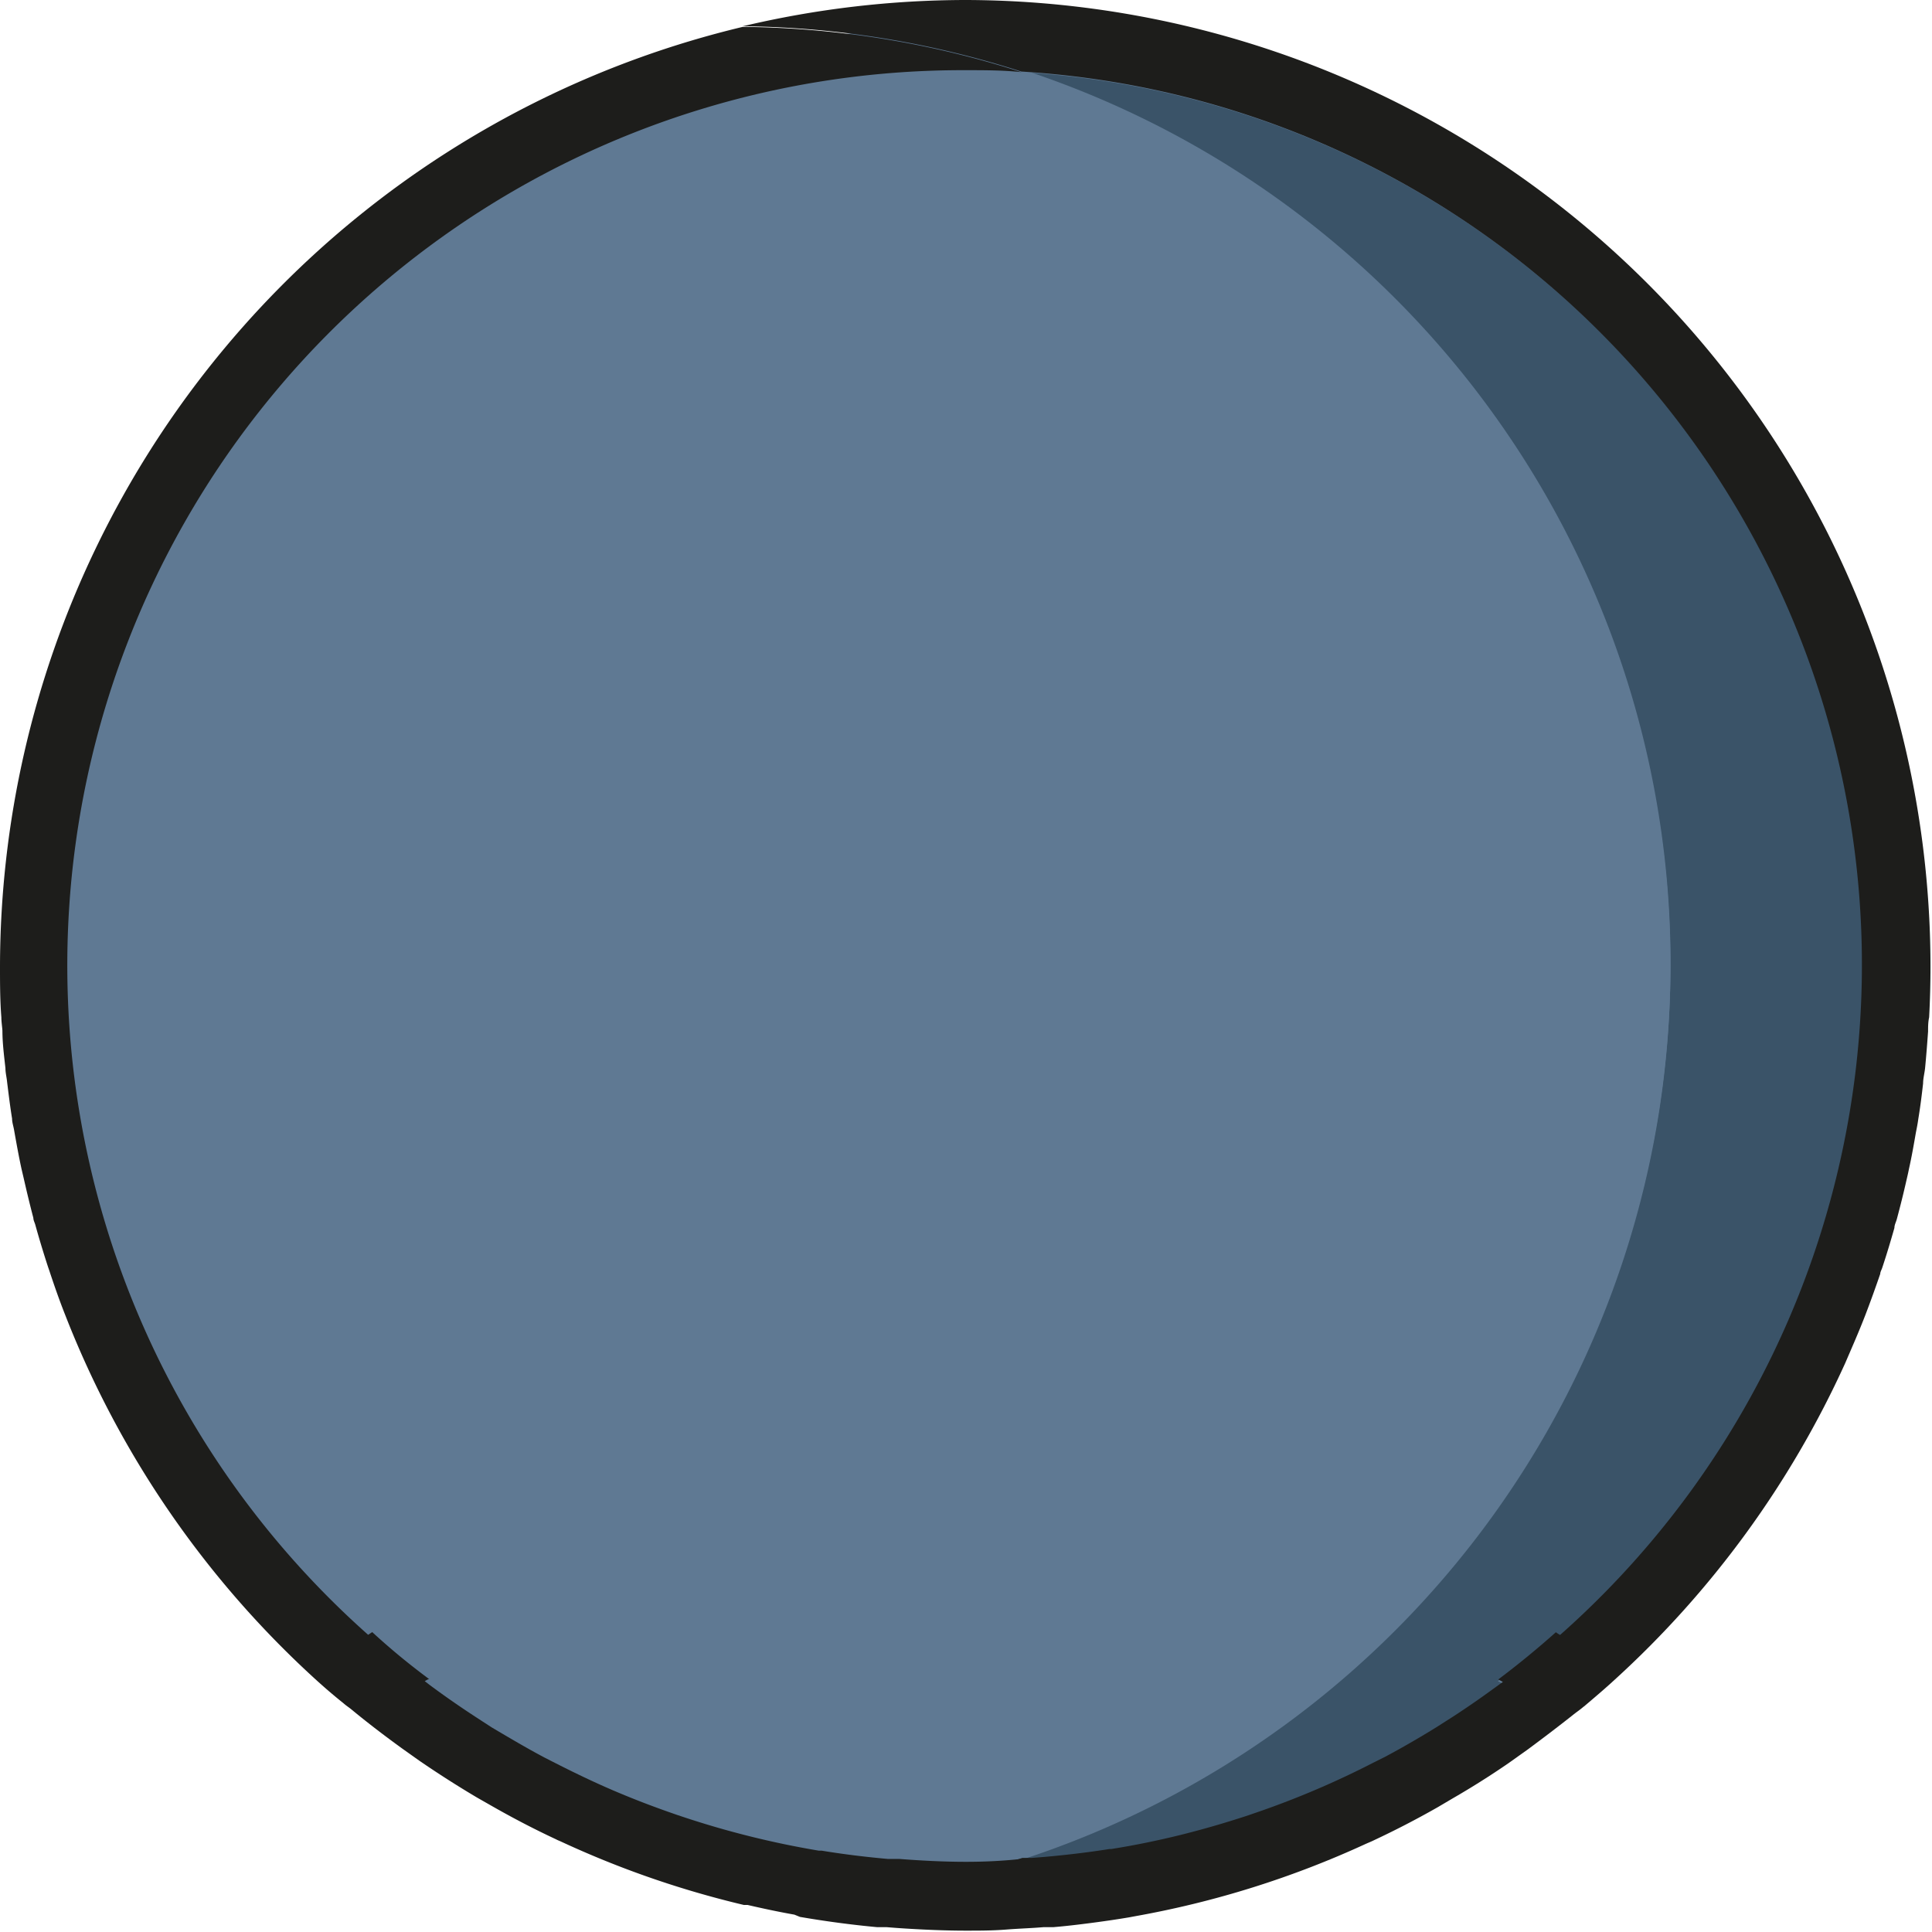 <svg id="Capa_1" data-name="Capa 1" xmlns="http://www.w3.org/2000/svg" viewBox="0 0 128 128"><defs><style>.cls-1{fill:#5f7993;}.cls-2{fill:#3a5368;}.cls-3{fill:#1d1d1b;}</style></defs><circle class="cls-1" cx="64.15" cy="64" r="62.28"/><path class="cls-2" d="M110.67,64a62.28,62.28,0,0,1-42.95,59.2l.64,0,.77-.06c1.47-.13,2.92-.3,4.37-.53l.12,0c1.54-.25,3.07-.56,4.57-.93h0c1.49-.37,3-.8,4.43-1.28l.29-.1a58.49,58.49,0,0,0,8.12-3.44l.76-.38c1.14-.61,2.26-1.26,3.36-1.94l1.16-.74c.84-.55,1.67-1.12,2.48-1.71l.76-.55-.31-.16q2-1.49,3.82-3.13a2.68,2.68,0,0,0,.28.18A59.29,59.29,0,0,0,67.67,4.78,62.29,62.29,0,0,1,110.67,64Z"/><path class="cls-1" d="M4.65,64a59.19,59.19,0,0,0,19.73,44.13l.27-.18q1.83,1.64,3.78,3.12l-.07,0-.23.13.31.24c1,.76,2.06,1.48,3.12,2.17l1,.65c1.15.72,2.31,1.41,3.5,2l.51.26c1.3.68,2.62,1.32,4,1.9l0,0c1.42.61,2.87,1.16,4.33,1.66l.27.09a59.71,59.71,0,0,0,9.06,2.26l.19,0c1.46.24,2.93.42,4.4.55l.76,0c1.46.11,2.93.19,4.41.19,1.25,0,2.48-.06,3.72-.15a62.28,62.28,0,0,0,0-118.42c-1.21-.08-2.44-.13-3.67-.13A59.42,59.42,0,0,0,4.65,64Z"/><path class="cls-3" d="M64,0A64.38,64.38,0,0,0,49.21,1.74a62.18,62.18,0,0,1,18.46,3,59.29,59.29,0,0,1,35.69,103.58,2.68,2.68,0,0,1-.28-.18q-1.85,1.65-3.82,3.13l.31.16-.76.55c-.81.59-1.64,1.16-2.48,1.71l-1.16.74c-1.1.68-2.22,1.33-3.36,1.94l-.76.38a58.49,58.49,0,0,1-8.12,3.44l-.29.1c-1.46.48-2.94.91-4.43,1.28h0c-1.5.37-3,.68-4.57.93l-.12,0c-1.45.23-2.9.4-4.37.53l-.77.06-.64,0a62.19,62.19,0,0,1-18.46,3.06c1.11.26,2.22.5,3.35.7L53,127c1.69.29,3.39.52,5.12.68l.63,0c.83.07,1.67.12,2.51.16s1.79.07,2.7.07,1.79,0,2.68-.07,1.66-.09,2.49-.16l.65,0c.84-.07,1.68-.17,2.52-.28h0c.84-.11,1.67-.23,2.5-.37l.43-.08a62.93,62.93,0,0,0,15.26-4.79c.18-.08.36-.15.54-.24,1.43-.67,2.84-1.4,4.21-2.18l1-.59q1.89-1.09,3.68-2.32l1.28-.91c1-.74,2-1.5,3-2.29.22-.18.45-.33.66-.51l.15-.12c.65-.55,1.31-1.11,1.94-1.69l0,0a64.3,64.3,0,0,0,15.3-21h0c.43-1,.84-1.93,1.23-2.92l.09-.23c.35-.91.68-1.83,1-2.76,0-.14.1-.29.14-.43.29-.87.55-1.74.8-2.62,0-.21.12-.41.17-.62.22-.82.43-1.66.62-2.5.06-.26.12-.51.17-.77.18-.8.32-1.6.46-2.41.06-.3.12-.6.16-.9.13-.78.23-1.57.32-2.37,0-.32.09-.65.13-1,.08-.81.14-1.62.2-2.44,0-.31,0-.62.07-.94.06-1.12.09-2.26.09-3.4A64.07,64.07,0,0,0,64,0Z"/><path class="cls-3" d="M64,123.35c-1.48,0-3-.08-4.41-.19l-.76,0c-1.47-.13-2.94-.31-4.4-.55l-.19,0a59.71,59.71,0,0,1-9.06-2.26l-.27-.09c-1.46-.5-2.91-1.05-4.33-1.66l0,0c-1.35-.58-2.67-1.22-4-1.9l-.51-.26c-1.19-.63-2.35-1.32-3.5-2l-1-.65c-1.06-.69-2.1-1.41-3.12-2.17l-.31-.24.23-.13.07,0q-2-1.48-3.78-3.12l-.27.18A59.31,59.31,0,0,1,64,4.65c1.23,0,2.46,0,3.67.13a62.18,62.18,0,0,0-18.46-3A64.11,64.11,0,0,0,0,64c0,1.14,0,2.27.09,3.4,0,.29.05.59.07.88,0,.83.11,1.67.2,2.49,0,.3.08.6.11.91.1.81.2,1.63.33,2.43,0,.27.1.53.14.8.15.84.3,1.68.48,2.51l.15.64c.2.88.41,1.76.64,2.63,0,.16.09.31.13.46.26.94.54,1.86.84,2.78l.09.26c.33,1,.68,2,1.05,2.93l0,0a64.23,64.23,0,0,0,16.43,24l0,0c.64.59,1.3,1.16,2,1.72l.07.06c.13.11.28.21.42.32,1.1.91,2.24,1.78,3.4,2.62l1.14.81q1.88,1.29,3.82,2.44l.86.49c1.43.82,2.88,1.58,4.38,2.28.11.06.22.1.33.15a63.38,63.38,0,0,0,12.12,4.2,62.19,62.19,0,0,0,18.46-3.06C66.48,123.29,65.25,123.35,64,123.35Z"/></svg>
